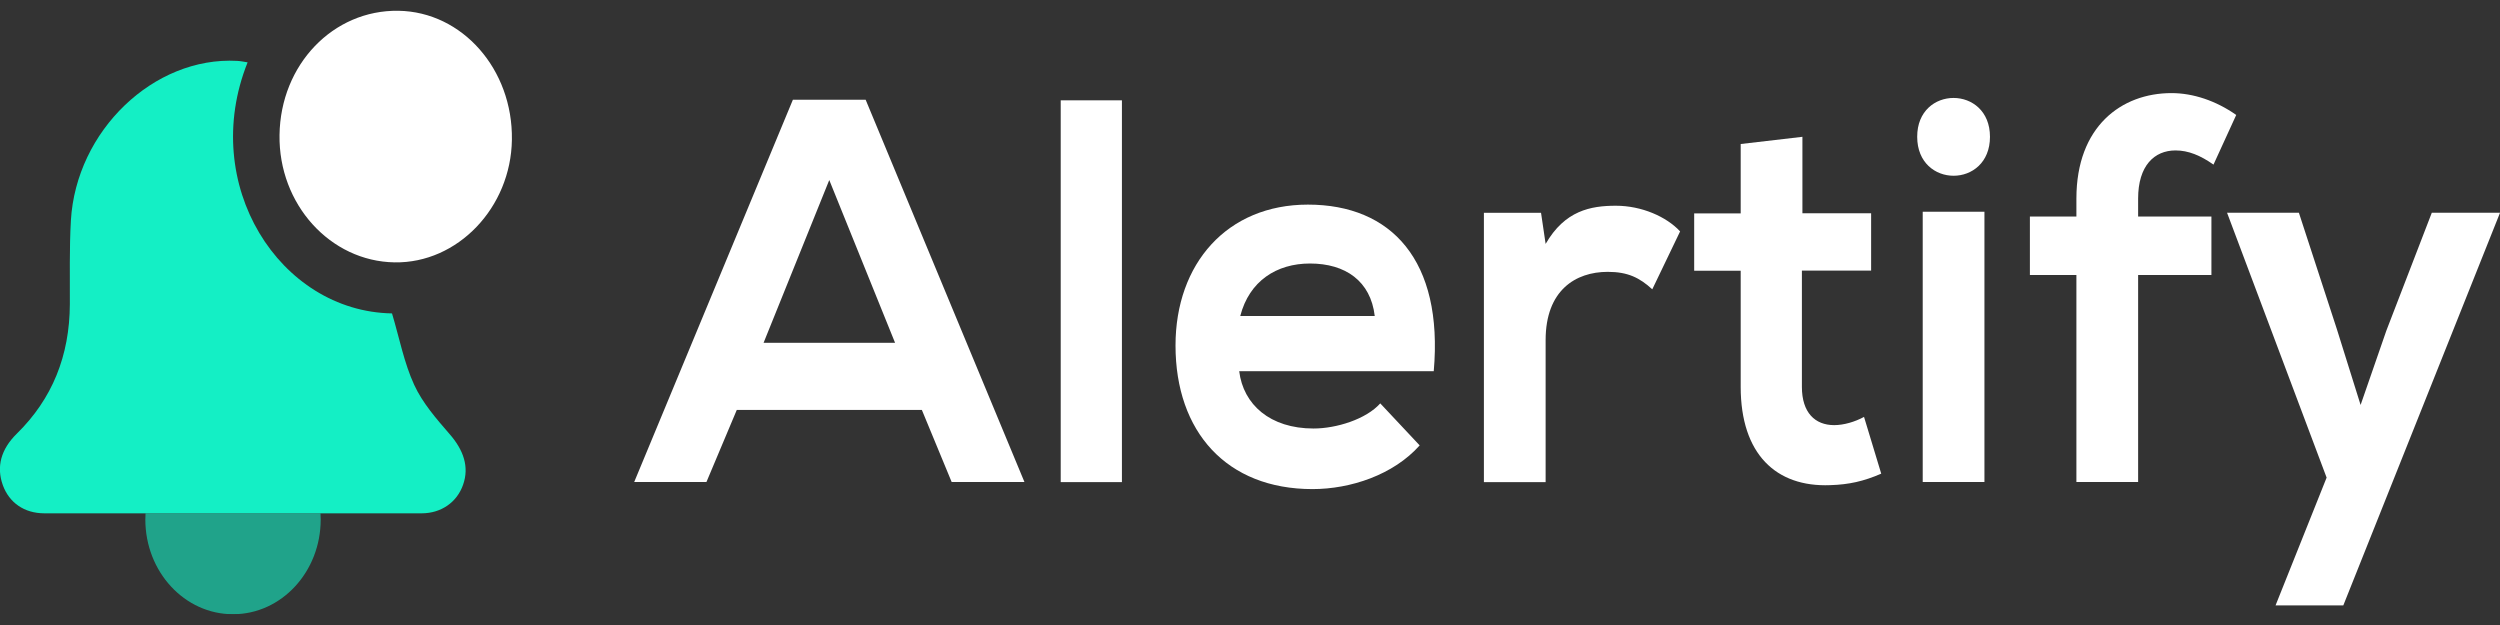 <svg width="116" height="29" viewBox="0 0 116 29" fill="none" xmlns="http://www.w3.org/2000/svg">
<rect x="0" y="0" width="116" height="29" fill="#333333" stroke="none"/>
<g clip-path="url(#clip0_211_250)">
<path d="M42.774 19.02H34.187L32.779 22.365H29.427L36.79 4.628H40.166L47.534 22.365H44.157L42.774 19.02ZM38.478 8.354L35.43 15.906H41.531L38.478 8.354Z" fill="white"/>
<path d="M52.057 4.655V22.37H49.217V4.655H52.057Z" fill="white"/>
<path d="M57.499 17.223C57.688 18.77 58.931 19.883 60.949 19.883C62.003 19.883 63.387 19.454 64.044 18.717L65.873 20.666C64.654 22.036 62.661 22.694 60.9 22.694C56.914 22.694 54.544 20.034 54.544 16.031C54.544 12.232 56.938 9.494 60.687 9.494C64.557 9.494 66.976 12.08 66.526 17.223H57.499ZM63.788 14.662C63.599 13.042 62.429 12.227 60.784 12.227C59.236 12.227 57.968 13.037 57.548 14.662H63.788Z" fill="white"/>
<path d="M71.504 9.875L71.717 11.318C72.607 9.771 73.807 9.546 74.977 9.546C76.172 9.546 77.324 10.053 77.957 10.737L76.666 13.424C76.08 12.89 75.538 12.614 74.6 12.614C73.1 12.614 71.717 13.476 71.717 15.78V22.37H68.853V9.875H71.504Z" fill="white"/>
<path d="M83.632 6.348V9.896H86.82V12.556H83.608V17.954C83.608 19.146 84.217 19.726 85.107 19.726C85.552 19.726 86.07 19.574 86.491 19.344L87.289 21.978C86.467 22.334 85.789 22.485 84.919 22.511C82.408 22.61 80.768 21.069 80.768 17.949V12.561H78.61V9.901H80.768V6.682L83.632 6.348Z" fill="white"/>
<path d="M92.335 6.348C92.335 8.757 88.958 8.757 88.958 6.348C88.953 3.944 92.335 3.944 92.335 6.348ZM89.214 9.823V22.365H92.078V9.823H89.214Z" fill="white"/>
<path d="M96.345 22.365V12.76H94.187V10.048H96.345V9.211C96.345 5.867 98.435 4.32 100.757 4.32C101.763 4.32 102.822 4.675 103.761 5.334L102.706 7.638C102.097 7.21 101.536 6.98 100.945 6.98C99.959 6.98 99.209 7.691 99.209 9.211V10.048H102.61V12.76H99.209V22.365H96.345Z" fill="white"/>
<path d="M116 9.875L108.729 28.092H105.585L107.955 22.161L103.335 9.87H106.668L108.429 15.268L109.532 18.79L110.727 15.341L112.836 9.87H116V9.875Z" fill="white"/>
<g opacity="0.6">
<path d="M14.88 24.105C14.88 26.53 13.061 28.5 10.812 28.5C8.562 28.5 6.744 26.53 6.744 24.105C6.744 24.011 6.748 23.917 6.753 23.823C9.457 23.823 12.166 23.823 14.871 23.823C14.876 23.912 14.88 24.006 14.88 24.105Z" fill="#14EFC5"/>
</g>
<path d="M21.488 22.49C21.213 23.29 20.482 23.818 19.568 23.818C18 23.818 16.433 23.818 14.866 23.818C12.162 23.818 9.453 23.818 6.748 23.818C5.186 23.818 3.623 23.818 2.061 23.818C1.122 23.818 0.426 23.321 0.131 22.511C-0.174 21.659 0.039 20.849 0.784 20.118C2.424 18.508 3.231 16.507 3.241 14.113C3.246 12.822 3.217 11.521 3.289 10.236C3.531 6.06 7.14 2.616 11.001 2.825C11.15 2.831 11.296 2.862 11.489 2.893C9.22 8.558 12.97 14.453 18.189 14.542C18.533 15.686 18.75 16.841 19.22 17.86C19.607 18.701 20.245 19.428 20.85 20.128C21.513 20.881 21.779 21.665 21.488 22.49Z" fill="#14EFC5"/>
<path d="M12.97 6.264C13.013 2.998 15.456 0.453 18.489 0.5C21.45 0.547 23.801 3.217 23.752 6.483C23.709 9.635 21.232 12.221 18.31 12.174C15.32 12.127 12.921 9.473 12.97 6.264Z" fill="white"/>
</g>
<defs>
<clipPath id="clip0_211_250">
<rect width="116" height="28" fill="white" transform="translate(0 0.5)"/>
</clipPath>
</defs>
</svg>
